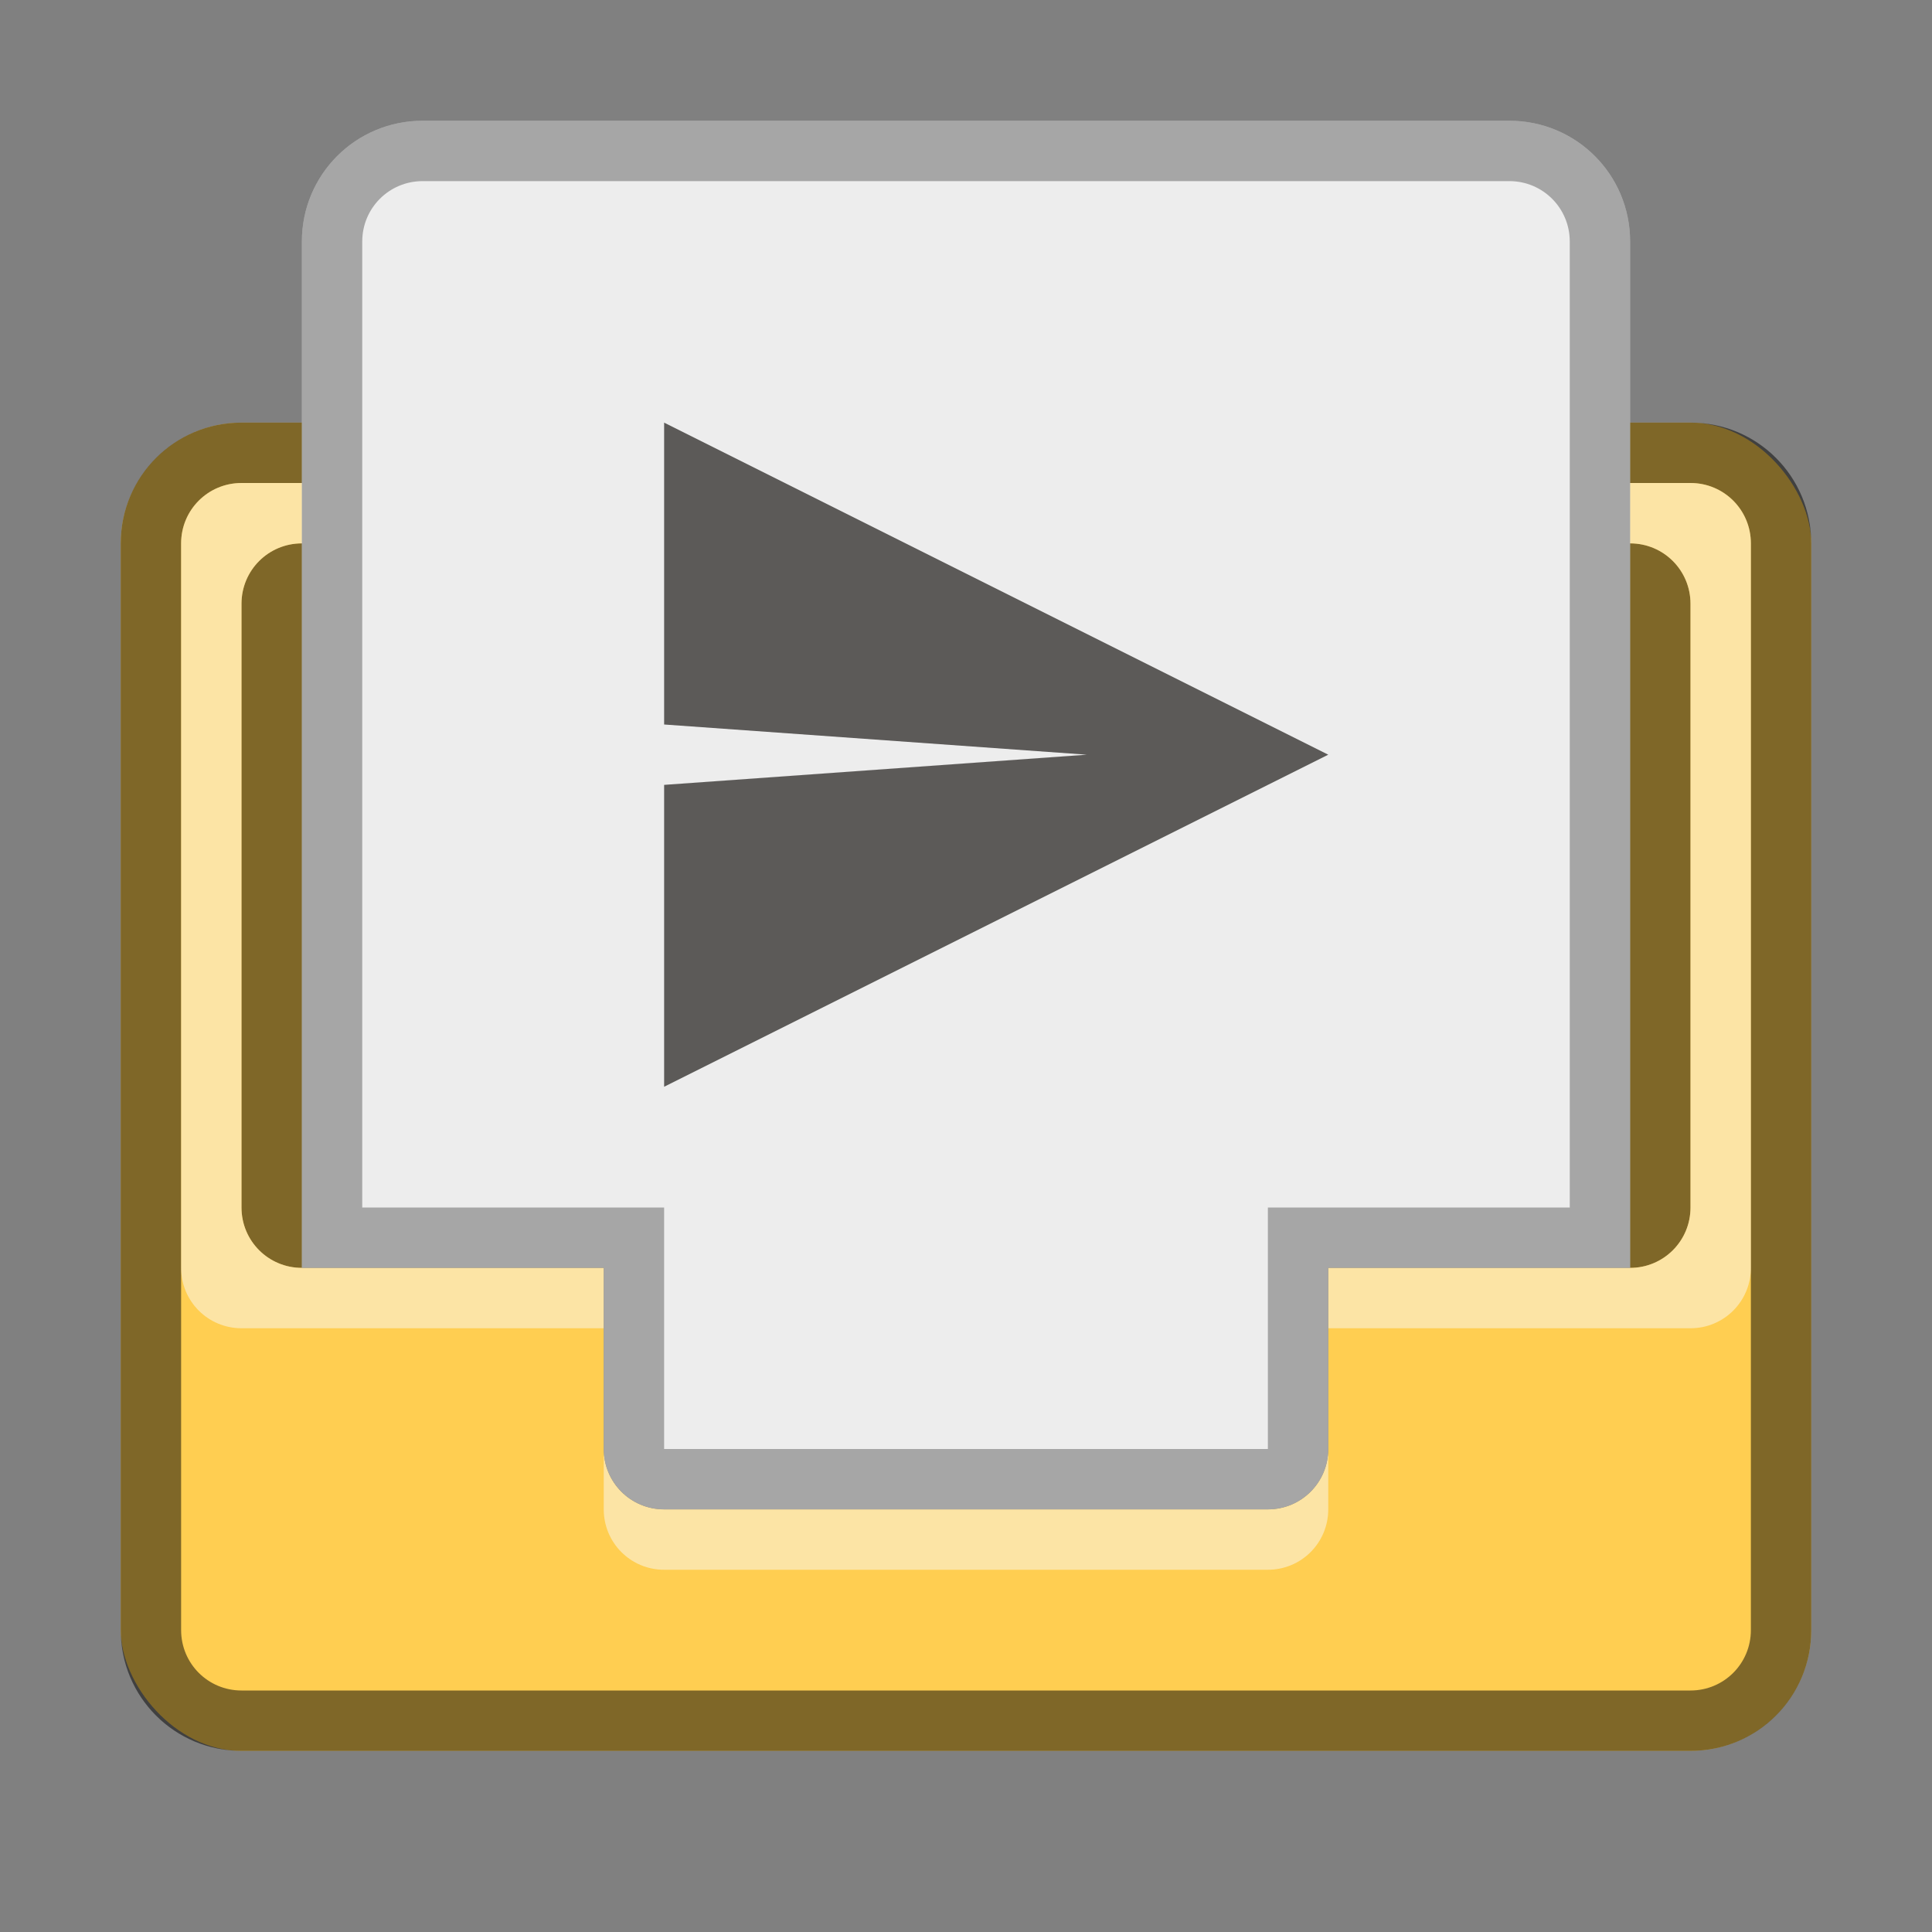 <svg version="1.0" viewBox="0 0 32 32" xmlns="http://www.w3.org/2000/svg" xmlns:xlink="http://www.w3.org/1999/xlink"><rect x="0" y="0" width="32" height="32" fill="#808080" stroke="none"/><g transform="translate(-100 648)"><g id="a" stroke-linecap="square"><rect x="228" y="234" width="56" height="44" ry="4" fill="#ffce51" stroke-width="2"/><path d="M232 234c-2.216 0-4 1.784-4 4v36c0 2.216 1.784 4 4 4h48c2.216 0 4-1.784 4-4v-36c0-2.216-1.784-4-4-4zm0 1h48c1.662 0 3 1.338 3 3v36c0 1.662-1.338 3-3 3h-48c-1.662 0-3-1.338-3-3v-36c0-1.662 1.338-3 3-3z" fill-opacity=".5" stroke-width="2"/><path d="M233 236c-1.662 0-3 1.338-3 3v20c0 1.662 1.338 3 3 3h11v6c0 1.662 1.338 3 3 3h18c1.662 0 3-1.338 3-3v-6h11c1.662 0 3-1.338 3-3v-20c0-1.662-1.338-3-3-3z" fill-opacity=".5" stroke-width="2"/><path d="M244 268v1c0 1.662 1.338 3 3 3h18c1.662 0 3-1.338 3-3v-1c0 1.662-1.338 3-3 3h-18c-1.662 0-3-1.338-3-3z" fill="#f8f8f8" fill-opacity=".5" stroke-width="2"/><path d="M232 235c-1.662 0-3 1.338-3 3v22c0 1.662 1.338 3 3 3h12v-1h-11c-1.662 0-3-1.338-3-3v-20c0-1.662 1.338-3 3-3h46c1.662 0 3 1.338 3 3v20c0 1.662-1.338 3-3 3h-11v1h12c1.662 0 3-1.338 3-3v-22c0-1.662-1.338-3-3-3z" fill="#f8f8f8" fill-opacity=".5" stroke-width="2"/><rect x="102" y="259" width="28" height="22" ry="2" fill="#ffce51"/><path d="M104 259c-1.108 0-2 .892-2 2v18c0 1.108.892 2 2 2h24c1.108 0 2-.892 2-2v-18c0-1.108-.892-2-2-2zm0 1h24c.554 0 1 .446 1 1v18c0 .554-.446 1-1 1h-24c-.554 0-1-.446-1-1v-18c0-.554.446-1 1-1z" fill-opacity=".5"/><rect x="16" y="272" width="16" height="12" ry="2" fill="#ffce51" stroke-width=".5"/><path d="M19 274c-.554 0-1 .446-1 1v3c0 .554.446 1 1 1h2v1c0 .554.446 1 1 1h4c.554 0 1-.446 1-1v-1h2c.554 0 1-.446 1-1v-3c0-.554-.446-1-1-1z" fill-opacity=".5" stroke-width="2"/><path d="M21 280v1c0 .554.446 1 1 1h4c.554 0 1-.446 1-1v-1c0 .554-.446 1-1 1h-4c-.554 0-1-.446-1-1z" fill="#efefef" fill-opacity=".5" stroke-width="2"/><path d="M18 273c-.554 0-1 .446-1 1v5c0 .554.446 1 1 1h3v-1h-2c-.554 0-1-.446-1-1v-3c0-.554.446-1 1-1h10c.554 0 1 .446 1 1v3c0 .554-.446 1-1 1h-2v1h3c.554 0 1-.446 1-1v-5c0-.554-.446-1-1-1z" fill="#efefef" fill-opacity=".5" stroke-width="2"/><path d="M18 272c-1.108 0-2 .892-2 2v8c0 1.108.892 2 2 2h12c1.108 0 2-.892 2-2v-8c0-1.108-.892-2-2-2zm0 1h12c.554 0 1 .446 1 1v8c0 .554-.446 1-1 1H18c-.554 0-1-.446-1-1v-8c0-.554.446-1 1-1z" fill-opacity=".5" stroke-width=".5"/><rect x="56" y="265" width="24" height="18" ry="2" fill="#ffce51" stroke-width=".75"/><path d="M58 265c-1.108 0-2 .892-2 2v14c0 1.108.892 2 2 2h20c1.108 0 2-.892 2-2v-14c0-1.108-.892-2-2-2zm0 1h20c.554 0 1 .446 1 1v14c0 .554-.446 1-1 1H58c-.554 0-1-.446-1-1v-14c0-.554.446-1 1-1z" fill-opacity=".51" stroke-width=".75"/><path d="M59 267c-.554 0-1 .446-1 1v7c0 .554.446 1 1 1h4v2c0 .554.446 1 1 1h8c.554 0 1-.446 1-1v-2h4c.554 0 1-.446 1-1v-7c0-.554-.446-1-1-1z" fill-opacity=".51" stroke-width="2"/><path d="M58 266c-.554 0-1 .446-1 1v9c0 .554.446 1 1 1h5v-1h-4c-.554 0-1-.446-1-1v-7c0-.554.446-1 1-1h18c.554 0 1 .446 1 1v7c0 .554-.446 1-1 1h-4v1h5c.554 0 1-.446 1-1v-9c0-.554-.446-1-1-1z" fill="#fff" fill-opacity=".51" stroke-width="2"/><path d="M63 278v1c0 .554.446 1 1 1h8c.554 0 1-.446 1-1v-1c0 .554-.446 1-1 1h-8c-.554 0-1-.446-1-1z" fill="#fff" fill-opacity=".51" stroke-width="2"/><rect x="159" y="247" width="42" height="32" ry="3" fill="#ffce51" stroke-width="1.5"/><path d="M162 247c-1.662 0-3 1.338-3 3v26c0 1.662 1.338 3 3 3h36c1.662 0 3-1.338 3-3v-26c0-1.662-1.338-3-3-3zm0 1h36c1.108 0 2 .892 2 2v26c0 1.108-.892 2-2 2h-36c-1.108 0-2-.892-2-2v-26c0-1.108.892-2 2-2z" fill-opacity=".5" stroke-width="1.5"/><path d="M163 249c-1.108 0-2 .892-2 2v15c0 1.108.892 2 2 2h7v4c0 1.108.892 2 2 2h16c1.108 0 2-.892 2-2v-4h7c1.108 0 2-.892 2-2v-15c0-1.108-.892-2-2-2z" fill-opacity=".5" stroke-width="2"/><path d="M162 248c-1.108 0-2 .892-2 2v17c0 1.108.892 2 2 2h8v-1h-7c-1.108 0-2-.892-2-2v-15c0-1.108.892-2 2-2h34c1.108 0 2 .892 2 2v15c0 1.108-.892 2-2 2h-7v1h8c1.108 0 2-.892 2-2v-17c0-1.108-.892-2-2-2z" fill="#fbfbfb" fill-opacity=".5" stroke-width="2"/><path d="M170 272v1c0 1.108.892 2 2 2h16c1.108 0 2-.892 2-2v-1c0 1.108-.892 2-2 2h-16c-1.108 0-2-.892-2-2z" fill="#fbfbfb" fill-opacity=".5" stroke-width="2"/><path d="M105 261c-.554 0-1 .446-1 1v10c0 .554.446 1 1 1h5v3c0 .554.446 1 1 1h10c.554 0 1-.446 1-1v-3h5c.554 0 1-.446 1-1v-10c0-.554-.446-1-1-1z" fill-opacity=".5" stroke-width="2"/><path d="M104 260c-.554 0-1 .446-1 1v12c0 .554.446 1 1 1h6v-1h-5c-.554 0-1-.446-1-1v-10c0-.554.446-1 1-1h22c.554 0 1 .446 1 1v10c0 .554-.446 1-1 1h-5v1h6c.554 0 1-.446 1-1v-12c0-.554-.446-1-1-1z" fill="#fbfbfb" fill-opacity=".5" stroke-width="2"/><path d="M110 276v1c0 .554.446 1 1 1h10c.554 0 1-.446 1-1v-1c0 .554-.446 1-1 1h-10c-.554 0-1-.446-1-1z" fill="#fbfbfb" fill-opacity=".5" stroke-width="2"/><rect x="320" y="184" width="112" height="88" ry="8" fill="#ffce51" stroke-width="2"/><path d="M328 184c-4.432 0-8 3.568-8 8v72c0 4.432 3.568 8 8 8h96c4.432 0 8-3.568 8-8v-72c0-4.432-3.568-8-8-8zm0 1h96c3.878 0 7 3.122 7 7v72c0 3.878-3.122 7-7 7h-96c-3.878 0-7-3.122-7-7v-72c0-3.878 3.122-7 7-7z" fill-opacity=".502" stroke-width="2"/><path d="M328 187c-2.77 0-5 2.23-5 5v43c0 2.77 2.23 5 5 5h21v13c0 2.77 2.23 5 5 5h44c2.77 0 5-2.23 5-5v-13h21c2.77 0 5-2.23 5-5v-43c0-2.77-2.23-5-5-5z" fill-opacity=".502" stroke-width="2"/><path d="M328 185c-3.878 0-7 3.122-7 7v43c0 3.878 3.122 7 7 7h21v-2h-21c-2.77 0-5-2.23-5-5v-43c0-2.77 2.23-5 5-5h96c2.77 0 5 2.23 5 5v43c0 2.77-2.23 5-5 5h-21v2h21c3.878 0 7-3.122 7-7v-43c0-3.878-3.122-7-7-7z" fill="#fff" fill-opacity=".502" stroke-width="2"/><path d="M349 253v2c0 2.77 2.23 5 5 5h44c2.77 0 5-2.23 5-5v-2c0 2.77-2.23 5-5 5h-44c-2.77 0-5-2.23-5-5z" fill="#fff" fill-opacity=".502" stroke-width="2"/><rect x="480" y="84" width="224" height="176" ry="8" fill="#ffce51" stroke-width="2"/><path d="M488 84c-4.432 0-8 3.568-8 8v160c0 4.432 3.568 8 8 8h208c4.432 0 8-3.568 8-8V92c0-4.432-3.568-8-8-8zm0 1h208c3.878 0 7 3.122 7 7v160c0 3.878-3.122 7-7 7H488c-3.878 0-7-3.122-7-7V92c0-3.878 3.122-7 7-7z" fill-opacity=".502" stroke-width="2"/><path d="M488 87c-2.77 0-5 2.23-5 5v99c0 2.77 2.23 5 5 5h49v32c0 2.77 2.23 5 5 5h100c2.77 0 5-2.23 5-5v-32h49c2.77 0 5-2.23 5-5V92c0-2.77-2.23-5-5-5z" fill-opacity=".502" stroke-width="2"/><path d="M488 85c-3.878 0-7 3.122-7 7v99c0 3.878 3.122 7 7 7h49v-2h-49c-2.77 0-5-2.23-5-5V92c0-2.77 2.23-5 5-5h208c2.77 0 5 2.23 5 5v99c0 2.77-2.23 5-5 5h-49v2h49c3.878 0 7-3.122 7-7V92c0-3.878-3.122-7-7-7z" fill="#fff" fill-opacity=".502" stroke-width="2"/><path d="M537 228v2c0 2.77 2.23 5 5 5h100c2.77 0 5-2.23 5-5v-2c0 2.77-2.23 5-5 5H542c-2.77 0-5-2.23-5-5z" fill="#fff" fill-opacity=".502" stroke-width="2"/></g></g><g transform="translate(-100 648)"><use transform="translate(0 -300)" width="100%" height="100%" xlink:href="#a"/><g id="b" stroke-linecap="square" stroke-width="2"><path d="M512-256c-4.432 0-8 3.568-8 8v144h33v32c0 2.77 2.23 5 5 5h100c2.77 0 5-2.23 5-5v-32h33v-144c0-4.432-3.568-8-8-8z" fill="#ededed"/><path d="M512-256c-4.432 0-8 3.568-8 8v144h33v32c0 2.77 2.23 5 5 5h100c2.77 0 5-2.23 5-5v-32h33v-144c0-4.432-3.568-8-8-8zm0 1h160c3.878 0 7 3.122 7 7v142h-33v32c0 2.77-2.23 5-5 5h-98c-2.77 0-5-2.23-5-5v-32h-33v-142c0-3.878 3.122-7 7-7z" fill-opacity=".3"/><path d="M340-136c-4.432 0-8 3.568-8 8v68h17v13c0 2.77 2.23 5 5 5h44c2.77 0 5-2.23 5-5v-13h17v-68c0-4.432-3.568-8-8-8z" fill="#ededed"/><path d="M340-136c-4.432 0-8 3.568-8 8v68h17v13c0 2.77 2.23 5 5 5h44c2.77 0 5-2.23 5-5v-13h17v-68c0-4.432-3.568-8-8-8zm0 1h72c3.878 0 7 3.122 7 7v66h-17v13c0 2.77-2.23 5-5 5h-42c-2.77 0-5-2.23-5-5v-13h-17v-66c0-3.878 3.122-7 7-7z" fill-opacity=".3"/><path d="M238-76c-2.216 0-4 1.784-4 4v34h10v6c0 1.662 1.338 3 3 3h18c1.662 0 3-1.338 3-3v-6h10v-34c0-2.216-1.784-4-4-4z" fill="#ededed"/><path d="M238-76c-2.216 0-4 1.784-4 4v34h10v6c0 1.662 1.338 3 3 3h18c1.662 0 3-1.338 3-3v-6h10v-34c0-2.216-1.784-4-4-4zm0 1h36c1.662 0 3 1.338 3 3v32h-10v6c0 1.662-1.338 3-3 3h-16c-1.662 0-3-1.338-3-3v-6h-10v-32c0-1.662 1.338-3 3-3z" fill-opacity=".3"/><path d="M167-61c-1.662 0-3 1.338-3 3v26h6v4c0 1.108.892 2 2 2h16c1.108 0 2-.892 2-2v-4h6v-26c0-1.662-1.338-3-3-3z" fill="#ededed"/><path d="M167-61c-1.662 0-3 1.338-3 3v26h6v4c0 1.108.892 2 2 2h16c1.108 0 2-.892 2-2v-4h6v-26c0-1.662-1.338-3-3-3zm0 1h26c1.108 0 2 .892 2 2v24h-6v4c0 1.108-.892 2-2 2h-14c-1.108 0-2-.892-2-2v-4h-6v-24c0-1.108.892-2 2-2z" fill-opacity=".3"/><path d="M107-46c-1.108 0-2 .892-2 2v17h5v3c0 .554.446 1 1 1h10c.554 0 1-.446 1-1v-3h5v-17c0-1.108-.892-2-2-2z" fill="#ededed"/><path d="M107-46c-1.108 0-2 .892-2 2v17h5v3c0 .554.446 1 1 1h10c.554 0 1-.446 1-1v-3h5v-17c0-1.108-.892-2-2-2zm0 1h18c.554 0 1 .446 1 1v16h-5v4h-10v-4h-5v-16c0-.554.446-1 1-1z" fill-opacity=".3"/><path d="M60-39c-.554 0-1 .446-1 1v14h4v2c0 .554.446 1 1 1h8c.554 0 1-.446 1-1v-2h4v-14c0-.554-.446-1-1-1z" fill="#ededed"/><path d="M60-39c-.554 0-1 .446-1 1v14h4v2c0 .554.446 1 1 1h8c.554 0 1-.446 1-1v-2h4v-14c0-.554-.446-1-1-1zm0 1h16v13h-4v3h-8v-3h-4v-3z" fill-opacity=".3"/><path d="M20-31c-.554 0-1 .446-1 1v9h2v1c0 .554.446 1 1 1h4c.554 0 1-.446 1-1v-1h2v-9c0-.554-.446-1-1-1z" fill="#ededed"/><path d="M20-31c-.554 0-1 .446-1 1v9h2v1c0 .554.446 1 1 1h4c.554 0 1-.446 1-1v-1h2v-9c0-.554-.446-1-1-1zm0 1h8v8h-2v2h-4v-2h-2z" fill-opacity=".3"/></g><path d="m111.5-34 4.5 5.5 4.5-5.5c-.003.004-1.833 0-2.5 0v-5h-4v5z" color="#000" fill="#393634" opacity=".8"/><path d="m63.5-29 4.5 5.5 4.5-5.5c-.003.004-1.833 0-2.5 0v-5h-4v5z" color="#000" fill="#393634" opacity=".8"/><path d="m20-25 4 5 4-5h-2v-4h-4v4z" color="#000" fill="#393634" opacity=".8"/><path d="m173.25-43.5 6.75 8.25 6.75-8.25c-.005.006-2.75 0-3.75 0V-51h-6v7.5z" color="#000" fill="#393634" opacity=".8"/><path d="m247-54 9 11 9-11c-.006.008-3.667 0-5 0v-10h-8v10z" color="#000" fill="#393634" opacity=".8"/><path d="m358-93 18 22 18-22c-.012.016-7.333 0-10 0v-20h-16v20z" color="#000" fill="#393634" opacity=".8"/><path d="m556-173 36 44 36-44c-.024.032-14.667 0-20 0v-40h-32v40z" color="#000" fill="#393634" opacity=".8"/></g><g transform="translate(-100 648)"><use transform="translate(0 -600)" width="100%" height="100%" xlink:href="#a"/><use id="c" transform="translate(0 -300)" width="100%" height="100%" xlink:href="#b"/><path d="M120.5-335.5 116-341l-4.5 5.5c.003-.004 1.833 0 2.5 0v5h4v-5z" color="#000" fill="#393634" opacity=".8"/><path d="M72.5-330.5 68-336l-4.5 5.5c.003-.004 1.833 0 2.5 0v5h4v-5z" color="#000" fill="#393634" opacity=".8"/><path d="m28-325-4-5-4 5h2v4h4v-4z" color="#000" fill="#393634" opacity=".8"/><path d="M186.75-344.75 180-353l-6.75 8.25c.005-.006 2.75 0 3.75 0v7.5h6v-7.5z" color="#000" fill="#393634" opacity=".8"/><path d="m265-355-9-11-9 11c.006-.008 3.667 0 5 0v10h8v-10z" color="#000" fill="#393634" opacity=".8"/><path d="m394-394-18-22-18 22c.012-.016 7.333 0 10 0v20h16v-20z" color="#000" fill="#393634" opacity=".8"/><path d="m628-472-36-44-36 44c.024-.032 14.667 0 20 0v40h32v-40z" color="#000" fill="#393634" opacity=".8"/></g><g transform="translate(-100 648)"><use transform="translate(0 -900)" width="100%" height="100%" xlink:href="#a"/><use transform="translate(0 -300)" width="100%" height="100%" xlink:href="#c"/><path d="M111-641v5l7 .5-7 .5v5l11-5.5z" fill="#393634" opacity=".8"/><path d="M21-629v3l4.5.5-4.5.5v3l7-3.5z" fill="#393634" opacity=".8"/><path d="M174-653v6l9 1-9 1v6l14-7z" fill="#393634" opacity=".8"/><path d="M174-653v6l9 1-9 1v6l14-7z" fill="#393634" opacity=".8"/><path d="M246-666v9l13.5 1.5L246-654v9l21-10.5z" fill="#393634" opacity=".8"/><path d="M356-716v18l27 3-27 3v18l42-21z" fill="#393634" opacity=".8"/><path d="M551-816v36l54 6-54 6v36l84-42z" fill="#393634" opacity=".8"/><path d="M63-637v5l7 .5-7 .5v5l11-5.5z" fill="#393634" opacity=".8"/></g></svg>